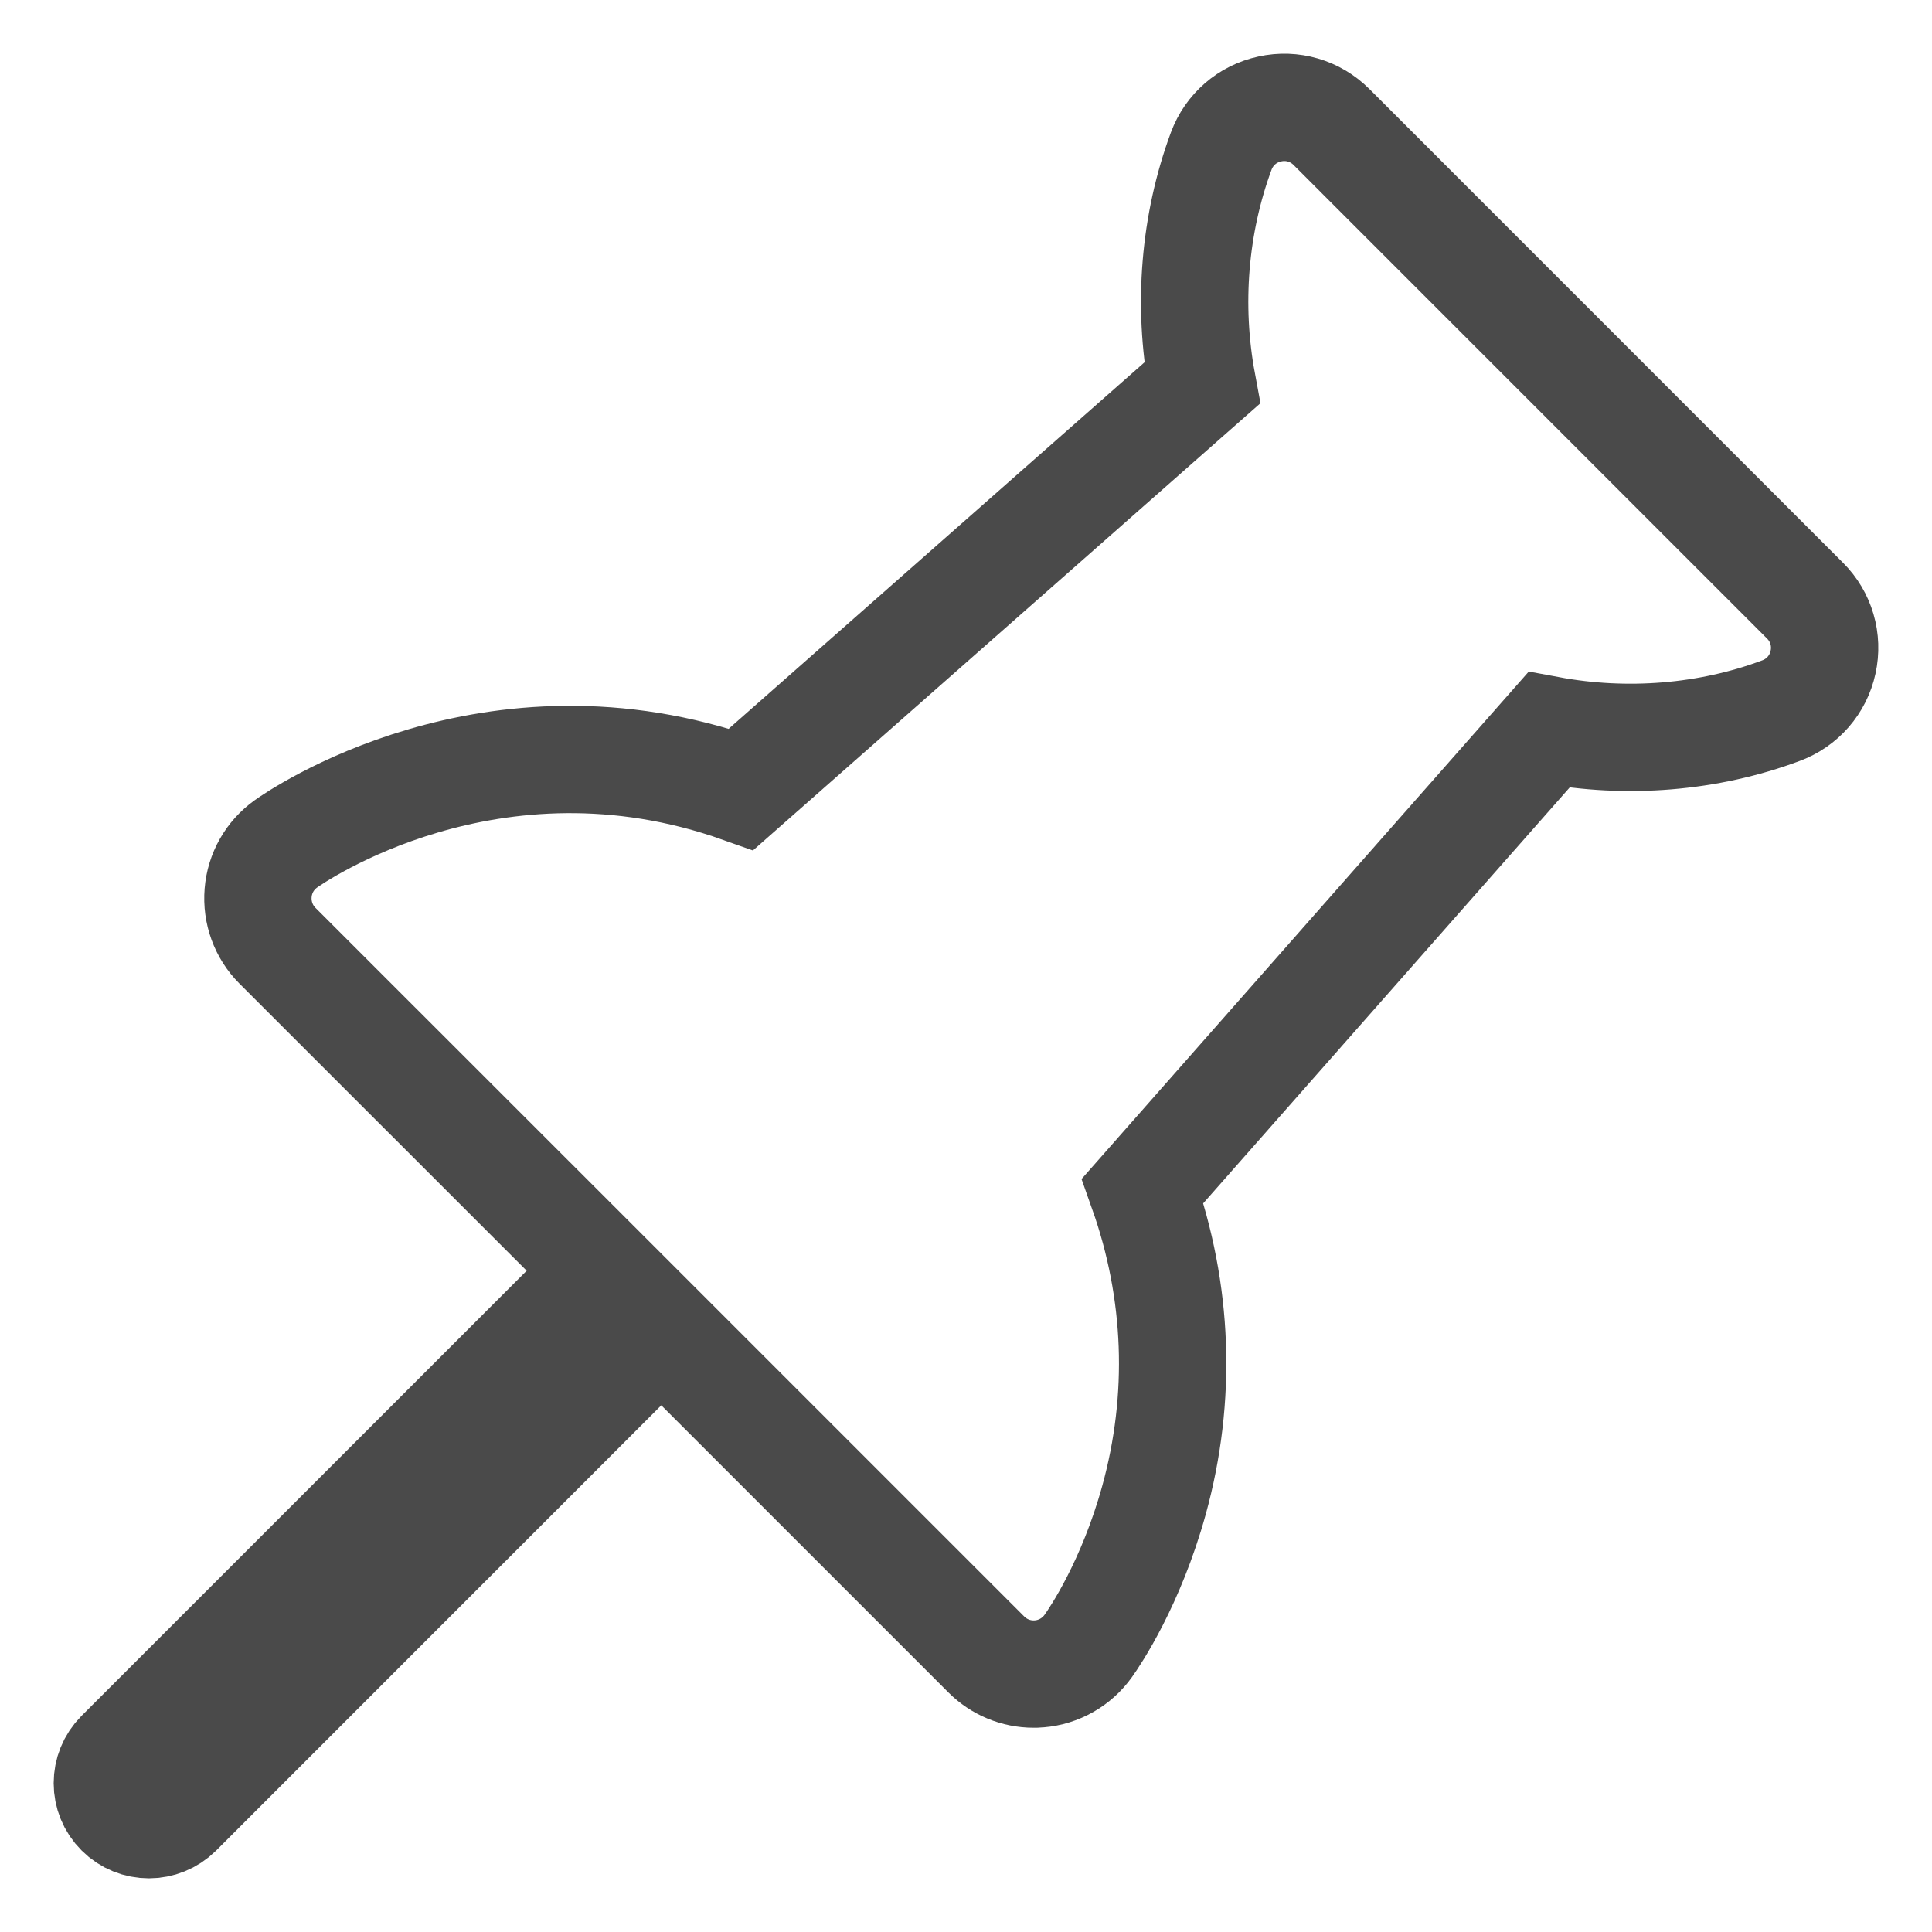 <svg xmlns="http://www.w3.org/2000/svg" width="18" height="18" viewBox="0 0 18 18">
    <g fill="none" fill-rule="evenodd">
        <g>
            <g>
                <g>
                    <g>
                        <path d="M0 0H24V24H0z" transform="translate(-1539 -379) translate(48 300) translate(0 68) translate(1487 8)"/>
                        <path fill-rule="nonzero" stroke="#4A4A4A" d="M20.817 8.596l-4.412-4.413c-.151-.151-.366-.214-.574-.168-.209.045-.378.191-.453.392-.251.678-.313 1.437-.178 2.162l-4.295 3.785c-2.329-.828-4.162.451-4.241.508-.15.107-.244.273-.259.456-.015.183.05.363.18.493l3.029 3.028-4.5 4.5c-.152.152-.152.397 0 .548.075.075.174.113.273.113.099 0 .198-.038.274-.113l4.5-4.501 3.028 3.028c.118.118.276.183.44.183.018 0 .036 0 .053-.002.183-.015.35-.11.457-.26.065-.091.399-.586.612-1.357.264-.956.227-1.947-.105-2.883L18.431 9.8c.725.135 1.485.074 2.162-.179.2-.074.347-.243.392-.451.046-.209-.017-.424-.168-.574z" transform="translate(-1539 -379) translate(48 300) translate(0 68) translate(1487 8)"/>
                    </g>
                </g>
            </g>
        </g>
    </g>
</svg>
